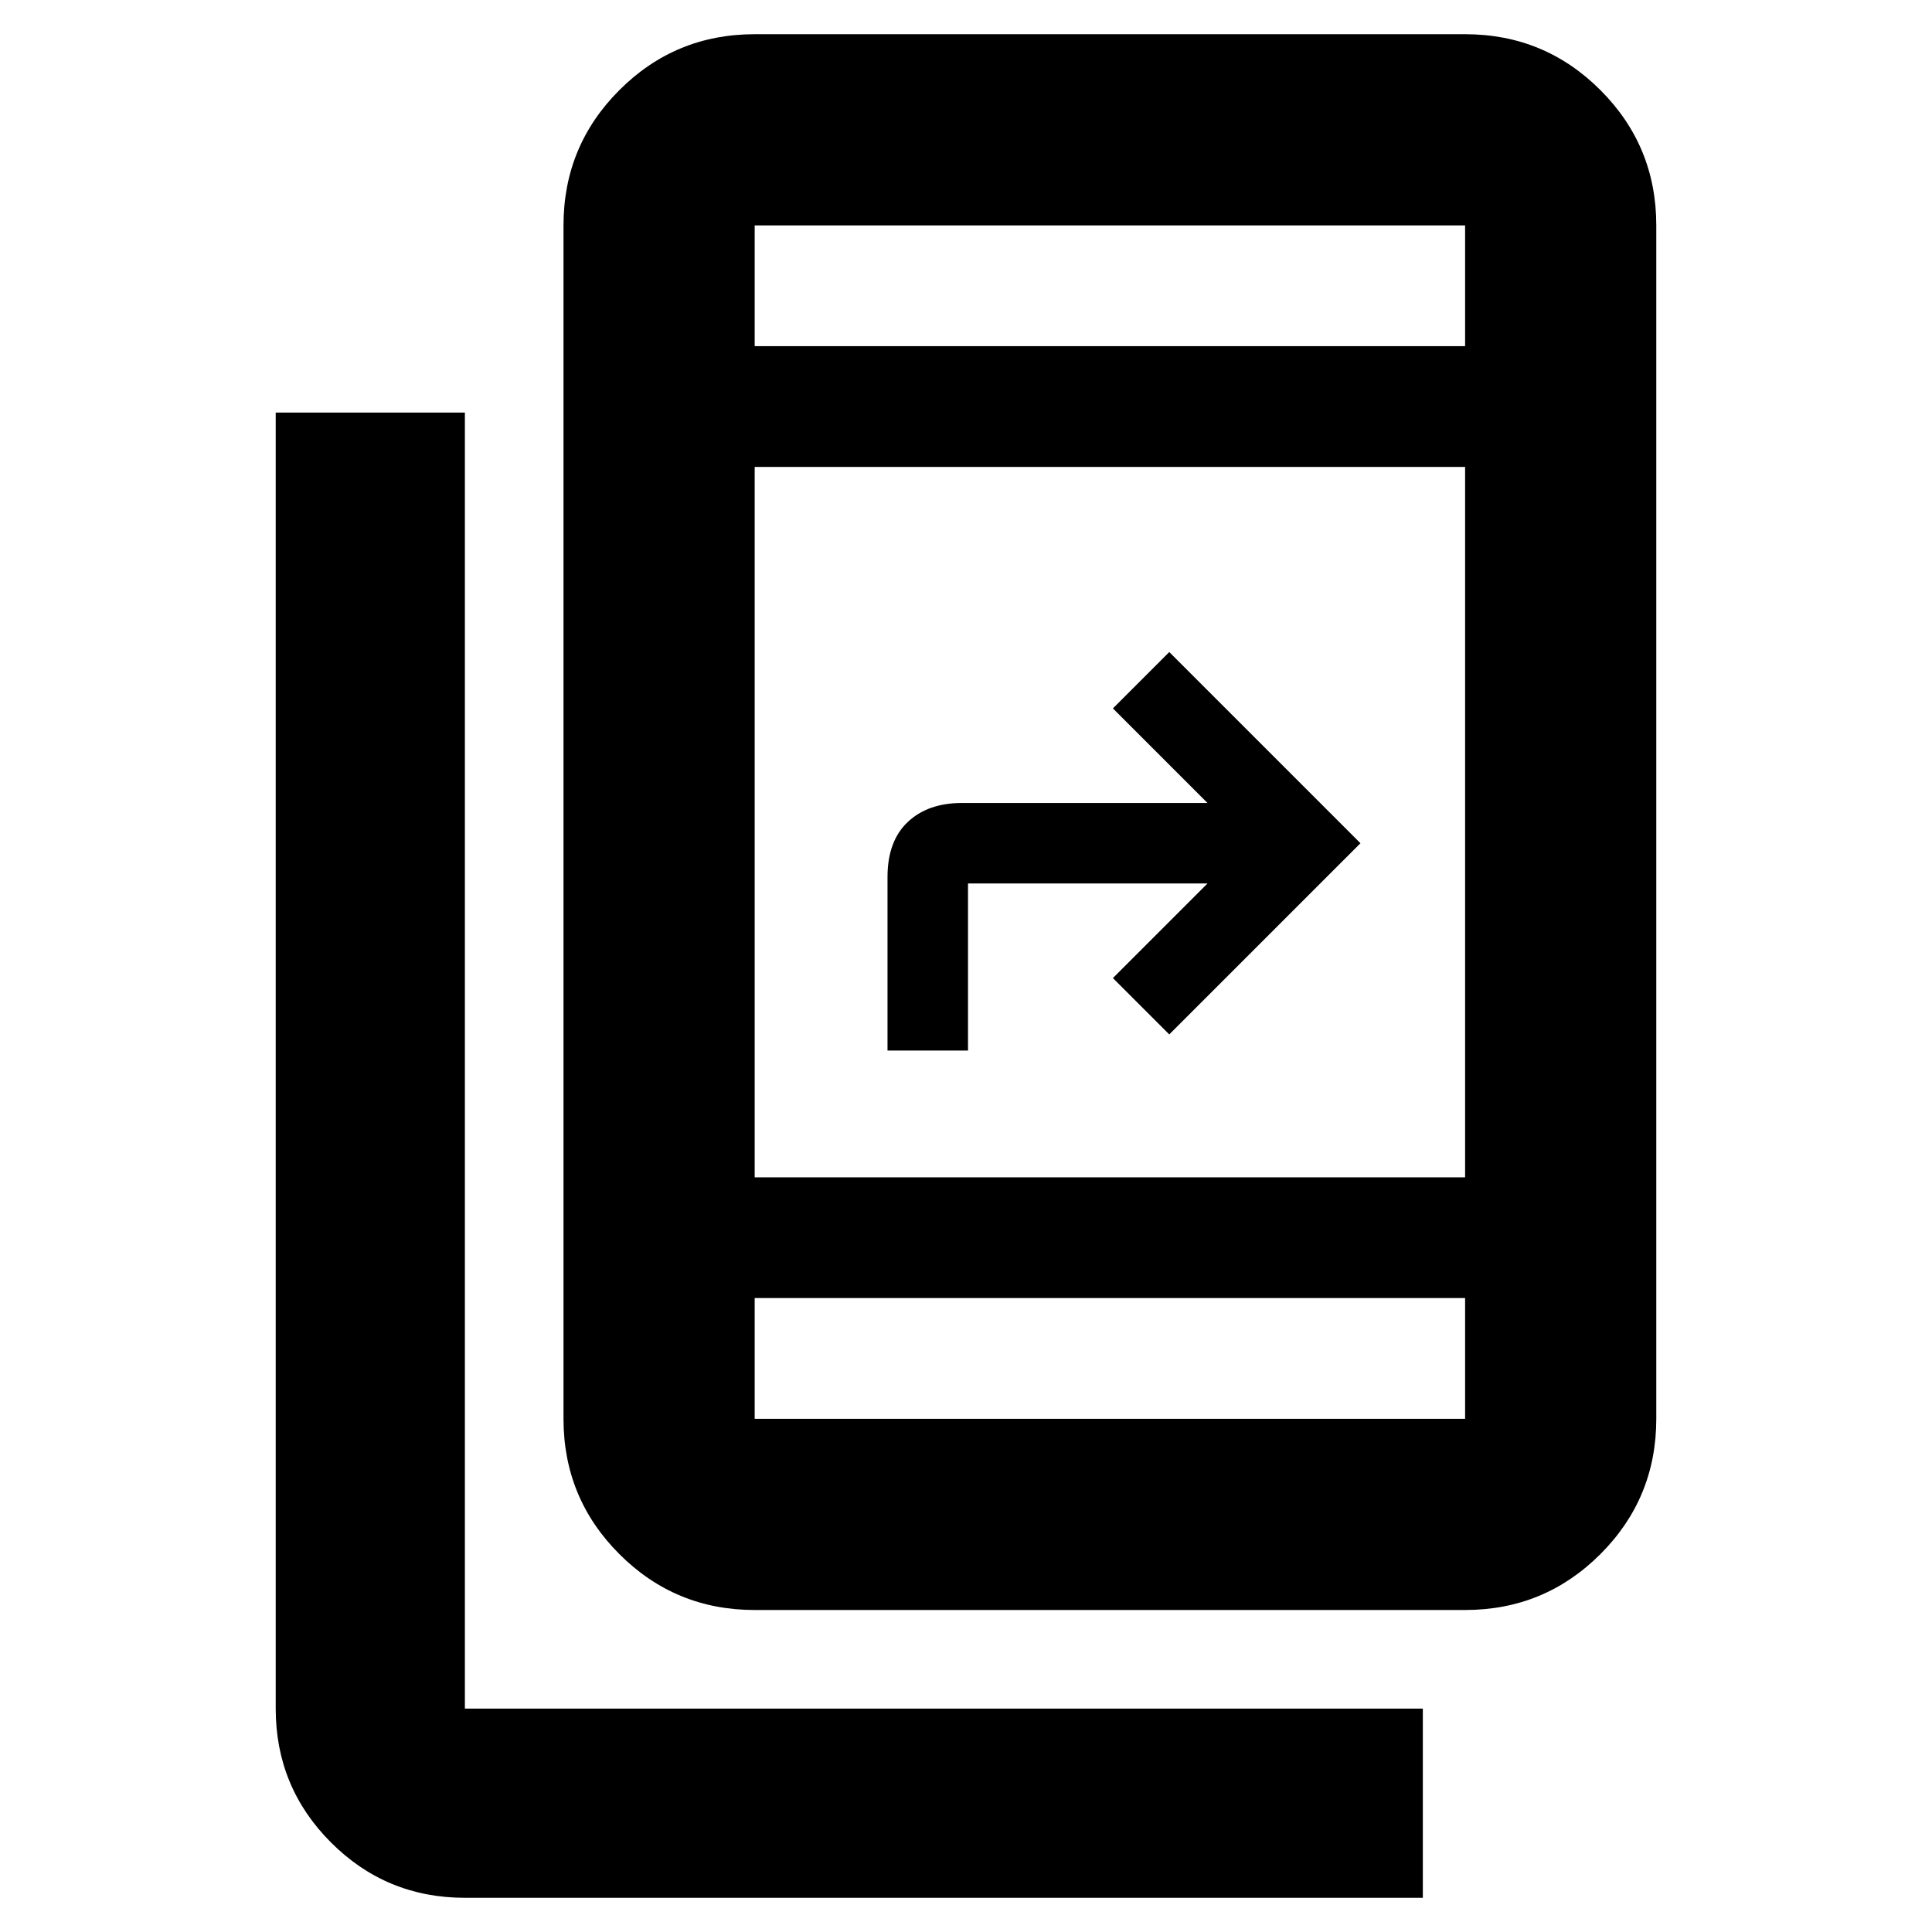 <svg xmlns="http://www.w3.org/2000/svg" width="48" height="48" viewBox="0 -960 960 960"><path d="M231-17q-39.05 0-66.525-27.475Q137-71.95 137-111v-644h94v644h476v94H231Zm144-143q-39.462 0-67.231-27.769Q280-215.538 280-255v-593q0-39.463 27.769-67.231Q335.538-943 375-943h353q39.463 0 67.231 27.769Q823-887.463 823-848v593q0 39.462-27.769 67.231Q767.463-160 728-160H375Zm0-155v60h353v-60H375Zm0-60h353v-353H375v353Zm66-63v-86.206Q441-542 451-551.5t27-9.5h122l-47-47 28-28 95 95-95 95-28-28 47-47H481v83h-40Zm-66-350h353v-60H375v60Zm0 0v-60 60Zm0 473v60-60Z"/></svg>